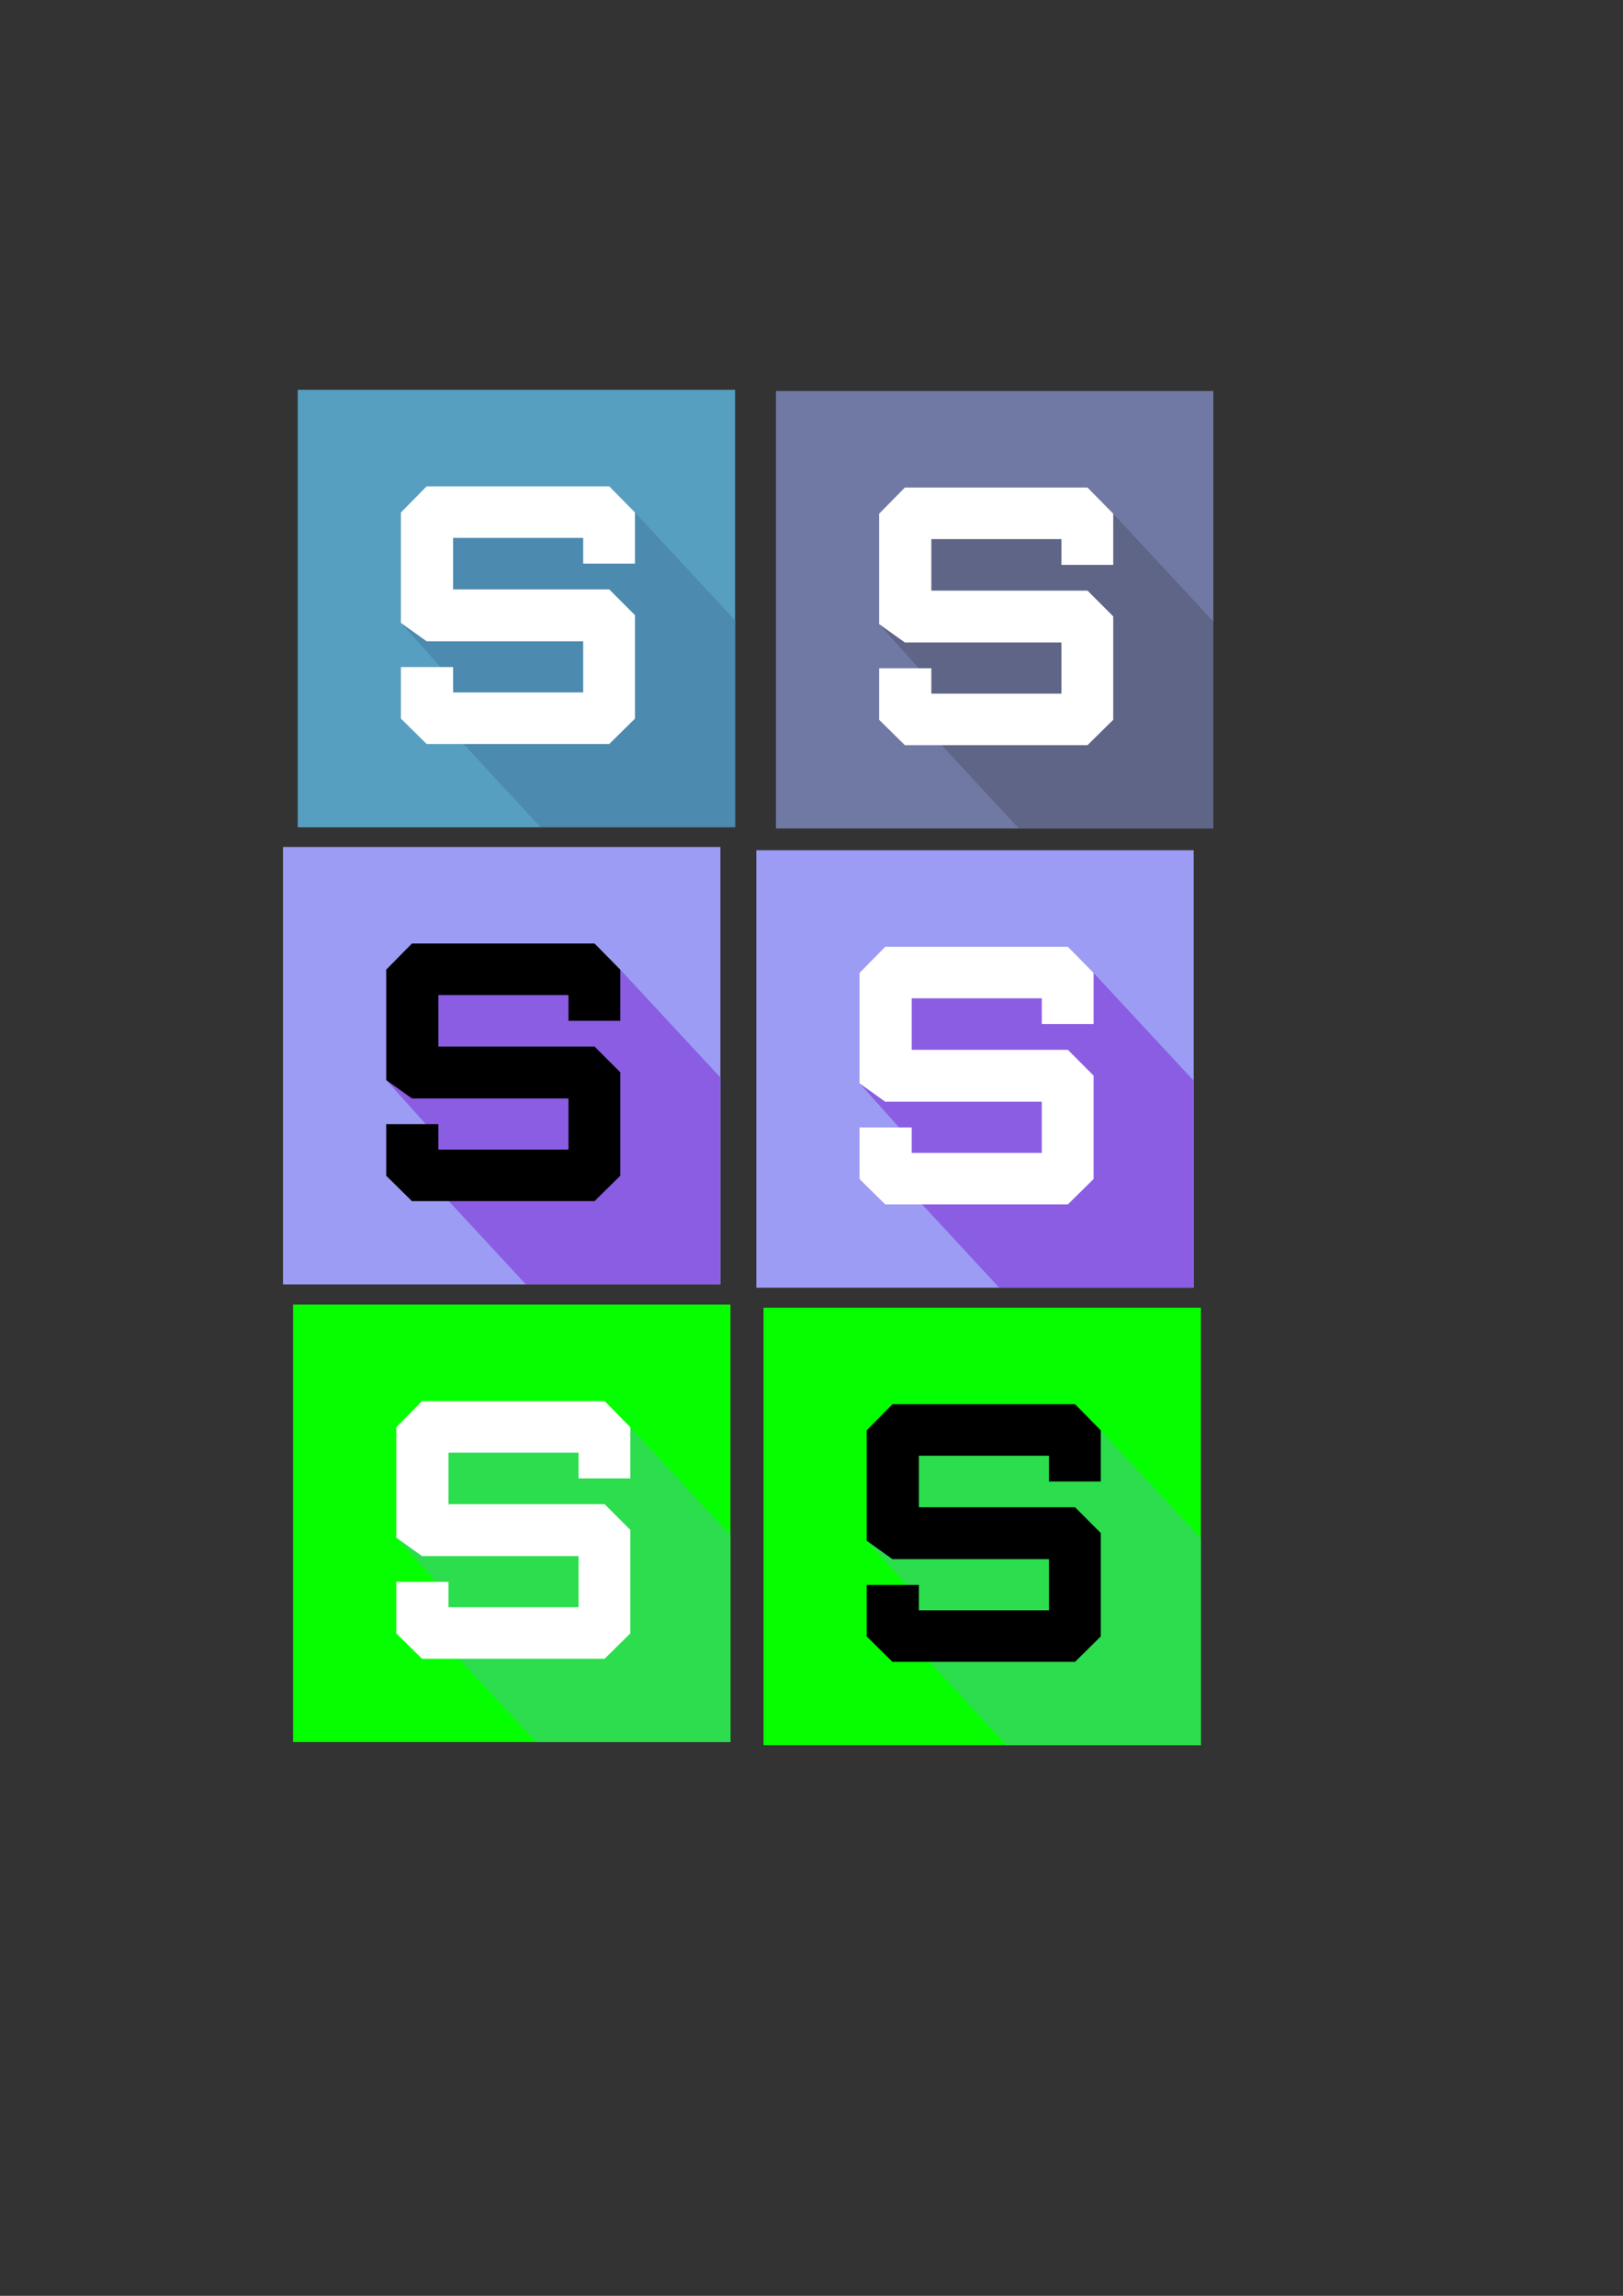 <?xml version="1.0" encoding="UTF-8" standalone="no"?>
<!-- Created with Inkscape (http://www.inkscape.org/) -->

<svg
   xmlns:dc="http://purl.org/dc/elements/1.1/"
   xmlns:cc="http://creativecommons.org/ns#"
   xmlns:rdf="http://www.w3.org/1999/02/22-rdf-syntax-ns#"
   xmlns:svg="http://www.w3.org/2000/svg"
   xmlns="http://www.w3.org/2000/svg"
   xmlns:sodipodi="http://sodipodi.sourceforge.net/DTD/sodipodi-0.dtd"
   xmlns:inkscape="http://www.inkscape.org/namespaces/inkscape"
   width="744.094"
   height="1052.362"
   id="svg2"
   version="1.1"
   inkscape:version="0.48.5 r10040"
   sodipodi:docname="Новый документ 1">
  <rect width="100%" height="100%" fill="#333333" stroke="none"/>
  <defs
     id="defs4">
    <filter
       inkscape:label="Matte ridge"
       inkscape:menu="Ridges"
       inkscape:menu-tooltip="Soft pastel ridge"
       color-interpolation-filters="sRGB"
       id="filter3881">
      <feGaussianBlur
         stdDeviation="0.5"
         result="result1"
         id="feGaussianBlur3883" />
      <feBlend
         in="SourceGraphic"
         mode="normal"
         result="result5"
         in2="result1"
         id="feBlend3885" />
      <feGaussianBlur
         stdDeviation="3"
         result="result6"
         in="result5"
         id="feGaussianBlur3887" />
      <feComposite
         operator="xor"
         in="result6"
         in2="result6"
         result="result8"
         id="feComposite3889" />
      <feComposite
         operator="in"
         result="fbSourceGraphic"
         in="result6"
         in2="result8"
         id="feComposite3891" />
      <feColorMatrix
         result="fbSourceGraphicAlpha"
         in="fbSourceGraphic"
         values="0 0 0 -1 0 0 0 0 -1 0 0 0 0 -1 0 0 0 0 1 0 "
         id="feColorMatrix3893" />
      <feGaussianBlur
         result="result0"
         in="fbSourceGraphic"
         stdDeviation="0.5"
         id="feGaussianBlur3895" />
      <feSpecularLighting
         specularExponent="55"
         specularConstant="2"
         surfaceScale="2"
         lighting-color="rgb(255,255,255)"
         result="result1"
         in="result0"
         id="feSpecularLighting3897">
        <fePointLight
           z="20000"
           y="-10000"
           x="-5000"
           id="fePointLight3899" />
      </feSpecularLighting>
      <feComposite
         operator="arithmetic"
         result="result2"
         in="result1"
         in2="fbSourceGraphicAlpha"
         k1="1"
         id="feComposite3901" />
      <feComposite
         k3="1"
         k2="0.5"
         operator="arithmetic"
         result="result4"
         in="fbSourceGraphic"
         in2="result2"
         id="feComposite3903" />
      <feComposite
         operator="over"
         in="result9"
         in2="result4"
         result="result91"
         id="feComposite3905" />
      <feBlend
         mode="screen"
         in2="result91"
         id="feBlend3907" />
    </filter>
  </defs>
  <sodipodi:namedview
     id="base"
     pagecolor="#ffffff"
     bordercolor="#666666"
     borderopacity="1.0"
     inkscape:pageopacity="0.0"
     inkscape:pageshadow="2"
     inkscape:zoom="0.70710678"
     inkscape:cx="106.17958"
     inkscape:cy="560.26525"
     inkscape:document-units="px"
     inkscape:current-layer="layer1"
     showgrid="false"
     inkscape:window-width="1920"
     inkscape:window-height="1057"
     inkscape:window-x="-8"
     inkscape:window-y="-8"
     inkscape:window-maximized="1" />
  <g
     inkscape:label="Layer 1"
     inkscape:groupmode="layer"
     id="layer1">
    <g
       id="g4224"
       transform="translate(293.217,-85.314)">
      <rect
         y="475.06"
         x="53.538"
         height="200.515"
         width="200.515"
         id="rect3003"
         style="fill:#9c9cf5;fill-opacity:1;fill-rule:evenodd;stroke:none" />
      <path
         sodipodi:nodetypes="cccccccccccccccc"
         inkscape:connector-curvature="0"
         id="path4213"
         d="m 142.5,521.531 -9.875,9.156 -0.969,-1.062 -30.031,27.812 12,12.938 -12.781,11.516 22.473,25.031 -11.848,10.953 53.406,57.688 89.188,0 0,-94.844 -45.906,-49.445 -16.094,14.289 -18.75,-20.219 -14.688,13.594 z"
         style="fill:#8b5de3;fill-opacity:1;stroke:none" />
      <path
         style="font-size:40px;font-style:normal;font-variant:normal;font-weight:normal;font-stretch:normal;line-height:125%;letter-spacing:0px;word-spacing:0px;fill:#ffffff;fill-opacity:1;stroke:none;font-family:Furore;-inkscape-font-specification:Furore"
         inkscape:connector-curvature="0"
         d="m 196.372,637.388 -83.738,0 -11.792,-11.639 0,-23.616 23.925,0 0,11.639 59.642,0 0,-23.447 -71.775,0 -11.792,-8.434 0,-50.605 11.792,-11.977 83.738,0 11.792,11.977 0,23.447 -23.754,0 0,-11.808 -59.642,0 0,23.616 71.604,0 11.792,11.808 0,47.4 -11.792,11.639"
         id="path4048" />
    </g>
    <g
       id="g4291"
       transform="translate(265.217,-294.314)">
      <rect
         style="fill:#7079a3;fill-opacity:1;fill-rule:evenodd;stroke:none"
         id="rect4233"
         width="200.515"
         height="200.515"
         x="90.538"
         y="473.56" />
      <path
         style="fill:#5e6586;fill-opacity:1;stroke:none"
         d="m 179.5,520.031 -9.875,9.156 -0.969,-1.062 -30.031,27.812 12,12.938 -12.781,11.516 22.473,25.031 -11.848,10.953 53.406,57.688 89.188,0 0,-94.844 -45.906,-49.445 -16.094,14.289 -18.75,-20.219 -14.688,13.594 z"
         id="path4235"
         inkscape:connector-curvature="0"
         sodipodi:nodetypes="cccccccccccccccc" />
      <path
         id="path4237"
         d="m 233.372,635.888 -83.738,0 -11.792,-11.639 0,-23.616 23.925,0 0,11.639 59.642,0 0,-23.447 -71.775,0 -11.792,-8.434 0,-50.605 11.792,-11.977 83.738,0 11.792,11.977 0,23.447 -23.754,0 0,-11.808 -59.642,0 0,23.616 71.604,0 11.792,11.808 0,47.4 -11.792,11.639"
         inkscape:connector-curvature="0"
         style="font-size:40px;font-style:normal;font-variant:normal;font-weight:normal;font-stretch:normal;line-height:125%;letter-spacing:0px;word-spacing:0px;fill:#ffffff;fill-opacity:1;stroke:none;font-family:Furore;-inkscape-font-specification:Furore" />
    </g>
    <g
       id="g4253"
       transform="translate(-184.783,-133.314)">
      <rect
         style="fill:#9c9cf5;fill-opacity:1;fill-rule:evenodd;stroke:none"
         id="rect4244"
         width="200.515"
         height="200.515"
         x="314.538"
         y="521.56" />
      <path
         style="fill:#8b5de3;fill-opacity:1;stroke:none"
         d="m 403.5,568.031 -9.875,9.156 -0.969,-1.062 -30.031,27.812 12,12.938 -12.781,11.516 22.473,25.031 -11.848,10.953 53.406,57.688 89.188,0 0,-94.844 -45.906,-49.445 -16.094,14.289 -18.75,-20.219 -14.688,13.594 z"
         id="path4246"
         inkscape:connector-curvature="0"
         sodipodi:nodetypes="cccccccccccccccc" />
      <path
         id="path4248"
         d="m 457.372,683.888 -83.738,0 -11.792,-11.639 0,-23.616 23.925,0 0,11.639 59.642,0 0,-23.447 -71.775,0 -11.792,-8.434 0,-50.605 11.792,-11.977 83.738,0 11.792,11.977 0,23.447 -23.754,0 0,-11.808 -59.642,0 0,23.616 71.604,0 11.792,11.808 0,47.4 -11.792,11.639"
         inkscape:connector-curvature="0"
         style="font-size:40px;font-style:normal;font-variant:normal;font-weight:normal;font-stretch:normal;line-height:125%;letter-spacing:0px;word-spacing:0px;fill:#000000;fill-opacity:1;stroke:none;font-family:Furore;-inkscape-font-specification:Furore" />
    </g>
    <g
       id="g4264"
       transform="translate(334.462,-4.95)">
      <rect
         y="602.961"
         x="-200.083"
         height="200.515"
         width="200.515"
         id="rect4258"
         style="fill:#06ff00;fill-opacity:1;fill-rule:evenodd;stroke:none" />
      <path
         sodipodi:nodetypes="cccccccccccccccc"
         inkscape:connector-curvature="0"
         id="path4260"
         d="m -111.121,649.432 -9.875,9.156 -0.969,-1.062 -30.031,27.812 12,12.938 -12.781,11.516 22.473,25.031 -11.848,10.953 53.406,57.688 89.188,0 0,-94.844 -45.906,-49.445 -16.094,14.289 -18.75,-20.219 -14.688,13.594 z"
         style="fill:#2cdd4d;fill-opacity:1;stroke:none" />
      <path
         style="font-size:40px;font-style:normal;font-variant:normal;font-weight:normal;font-stretch:normal;line-height:125%;letter-spacing:0px;word-spacing:0px;fill:#ffffff;fill-opacity:1;stroke:none;font-family:Furore;-inkscape-font-specification:Furore"
         inkscape:connector-curvature="0"
         d="m -57.249,765.288 -83.738,0 -11.792,-11.639 0,-23.616 23.925,0 0,11.639 59.642,0 0,-23.447 -71.775,0 -11.792,-8.434 0,-50.605 11.792,-11.977 83.738,0 11.792,11.977 0,23.447 -23.754,0 0,-11.808 -59.642,0 0,23.616 71.604,0 11.792,11.808 0,47.4 -11.792,11.639"
         id="path4262" />
    </g>
    <g
       id="g4275"
       transform="translate(499.217,-11.314)">
      <rect
         y="610.739"
         x="-149.171"
         height="200.515"
         width="200.515"
         id="rect4269"
         style="fill:#06ff00;fill-opacity:1;fill-rule:evenodd;stroke:none" />
      <path
         sodipodi:nodetypes="cccccccccccccccc"
         inkscape:connector-curvature="0"
         id="path4271"
         d="m -60.209,657.21 -9.875,9.156 -0.969,-1.062 -30.031,27.812 12,12.938 -12.781,11.516 22.473,25.031 -11.848,10.953 53.406,57.688 89.188,0 0,-94.844 -45.906,-49.445 -16.094,14.289 -18.75,-20.219 -14.688,13.594 z"
         style="fill:#2cdd4d;fill-opacity:1;stroke:none" />
      <path
         style="font-size:40px;font-style:normal;font-variant:normal;font-weight:normal;font-stretch:normal;line-height:125%;letter-spacing:0px;word-spacing:0px;fill:#000000;fill-opacity:1;stroke:none;font-family:Furore;-inkscape-font-specification:Furore"
         inkscape:connector-curvature="0"
         d="m -6.337,773.066 -83.738,0 -11.792,-11.639 0,-23.616 23.925,0 0,11.639 59.642,0 0,-23.447 -71.775,0 -11.792,-8.434 0,-50.605 11.792,-11.977 83.738,0 11.792,11.977 0,23.447 -23.754,0 0,-11.808 -59.642,0 0,23.616 71.604,0 11.792,11.808 0,47.4 -11.792,11.639"
         id="path4273" />
    </g>
    <g
       id="g4286"
       transform="translate(45.962,-294.864)">
      <rect
         y="473.56"
         x="90.538"
         height="200.515"
         width="200.515"
         id="rect4280"
         style="fill:#579fc1;fill-opacity:1;fill-rule:evenodd;stroke:none" />
      <path
         sodipodi:nodetypes="cccccccccccccccc"
         inkscape:connector-curvature="0"
         id="path4282"
         d="m 179.5,520.031 -9.875,9.156 -0.969,-1.062 -30.031,27.812 12,12.938 -12.781,11.516 22.473,25.031 -11.848,10.953 53.406,57.688 89.188,0 0,-94.844 -45.906,-49.445 -16.094,14.289 -18.75,-20.219 -14.688,13.594 z"
         style="fill:#4c8aaf;fill-opacity:1;stroke:none" />
      <path
         style="font-size:40px;font-style:normal;font-variant:normal;font-weight:normal;font-stretch:normal;line-height:125%;letter-spacing:0px;word-spacing:0px;fill:#ffffff;fill-opacity:1;stroke:none;font-family:Furore;-inkscape-font-specification:Furore"
         inkscape:connector-curvature="0"
         d="m 233.372,635.888 -83.738,0 -11.792,-11.639 0,-23.616 23.925,0 0,11.639 59.642,0 0,-23.447 -71.775,0 -11.792,-8.434 0,-50.605 11.792,-11.977 83.738,0 11.792,11.977 0,23.447 -23.754,0 0,-11.808 -59.642,0 0,23.616 71.604,0 11.792,11.808 0,47.4 -11.792,11.639"
         id="path4284" />
    </g>
  </g>
</svg>
